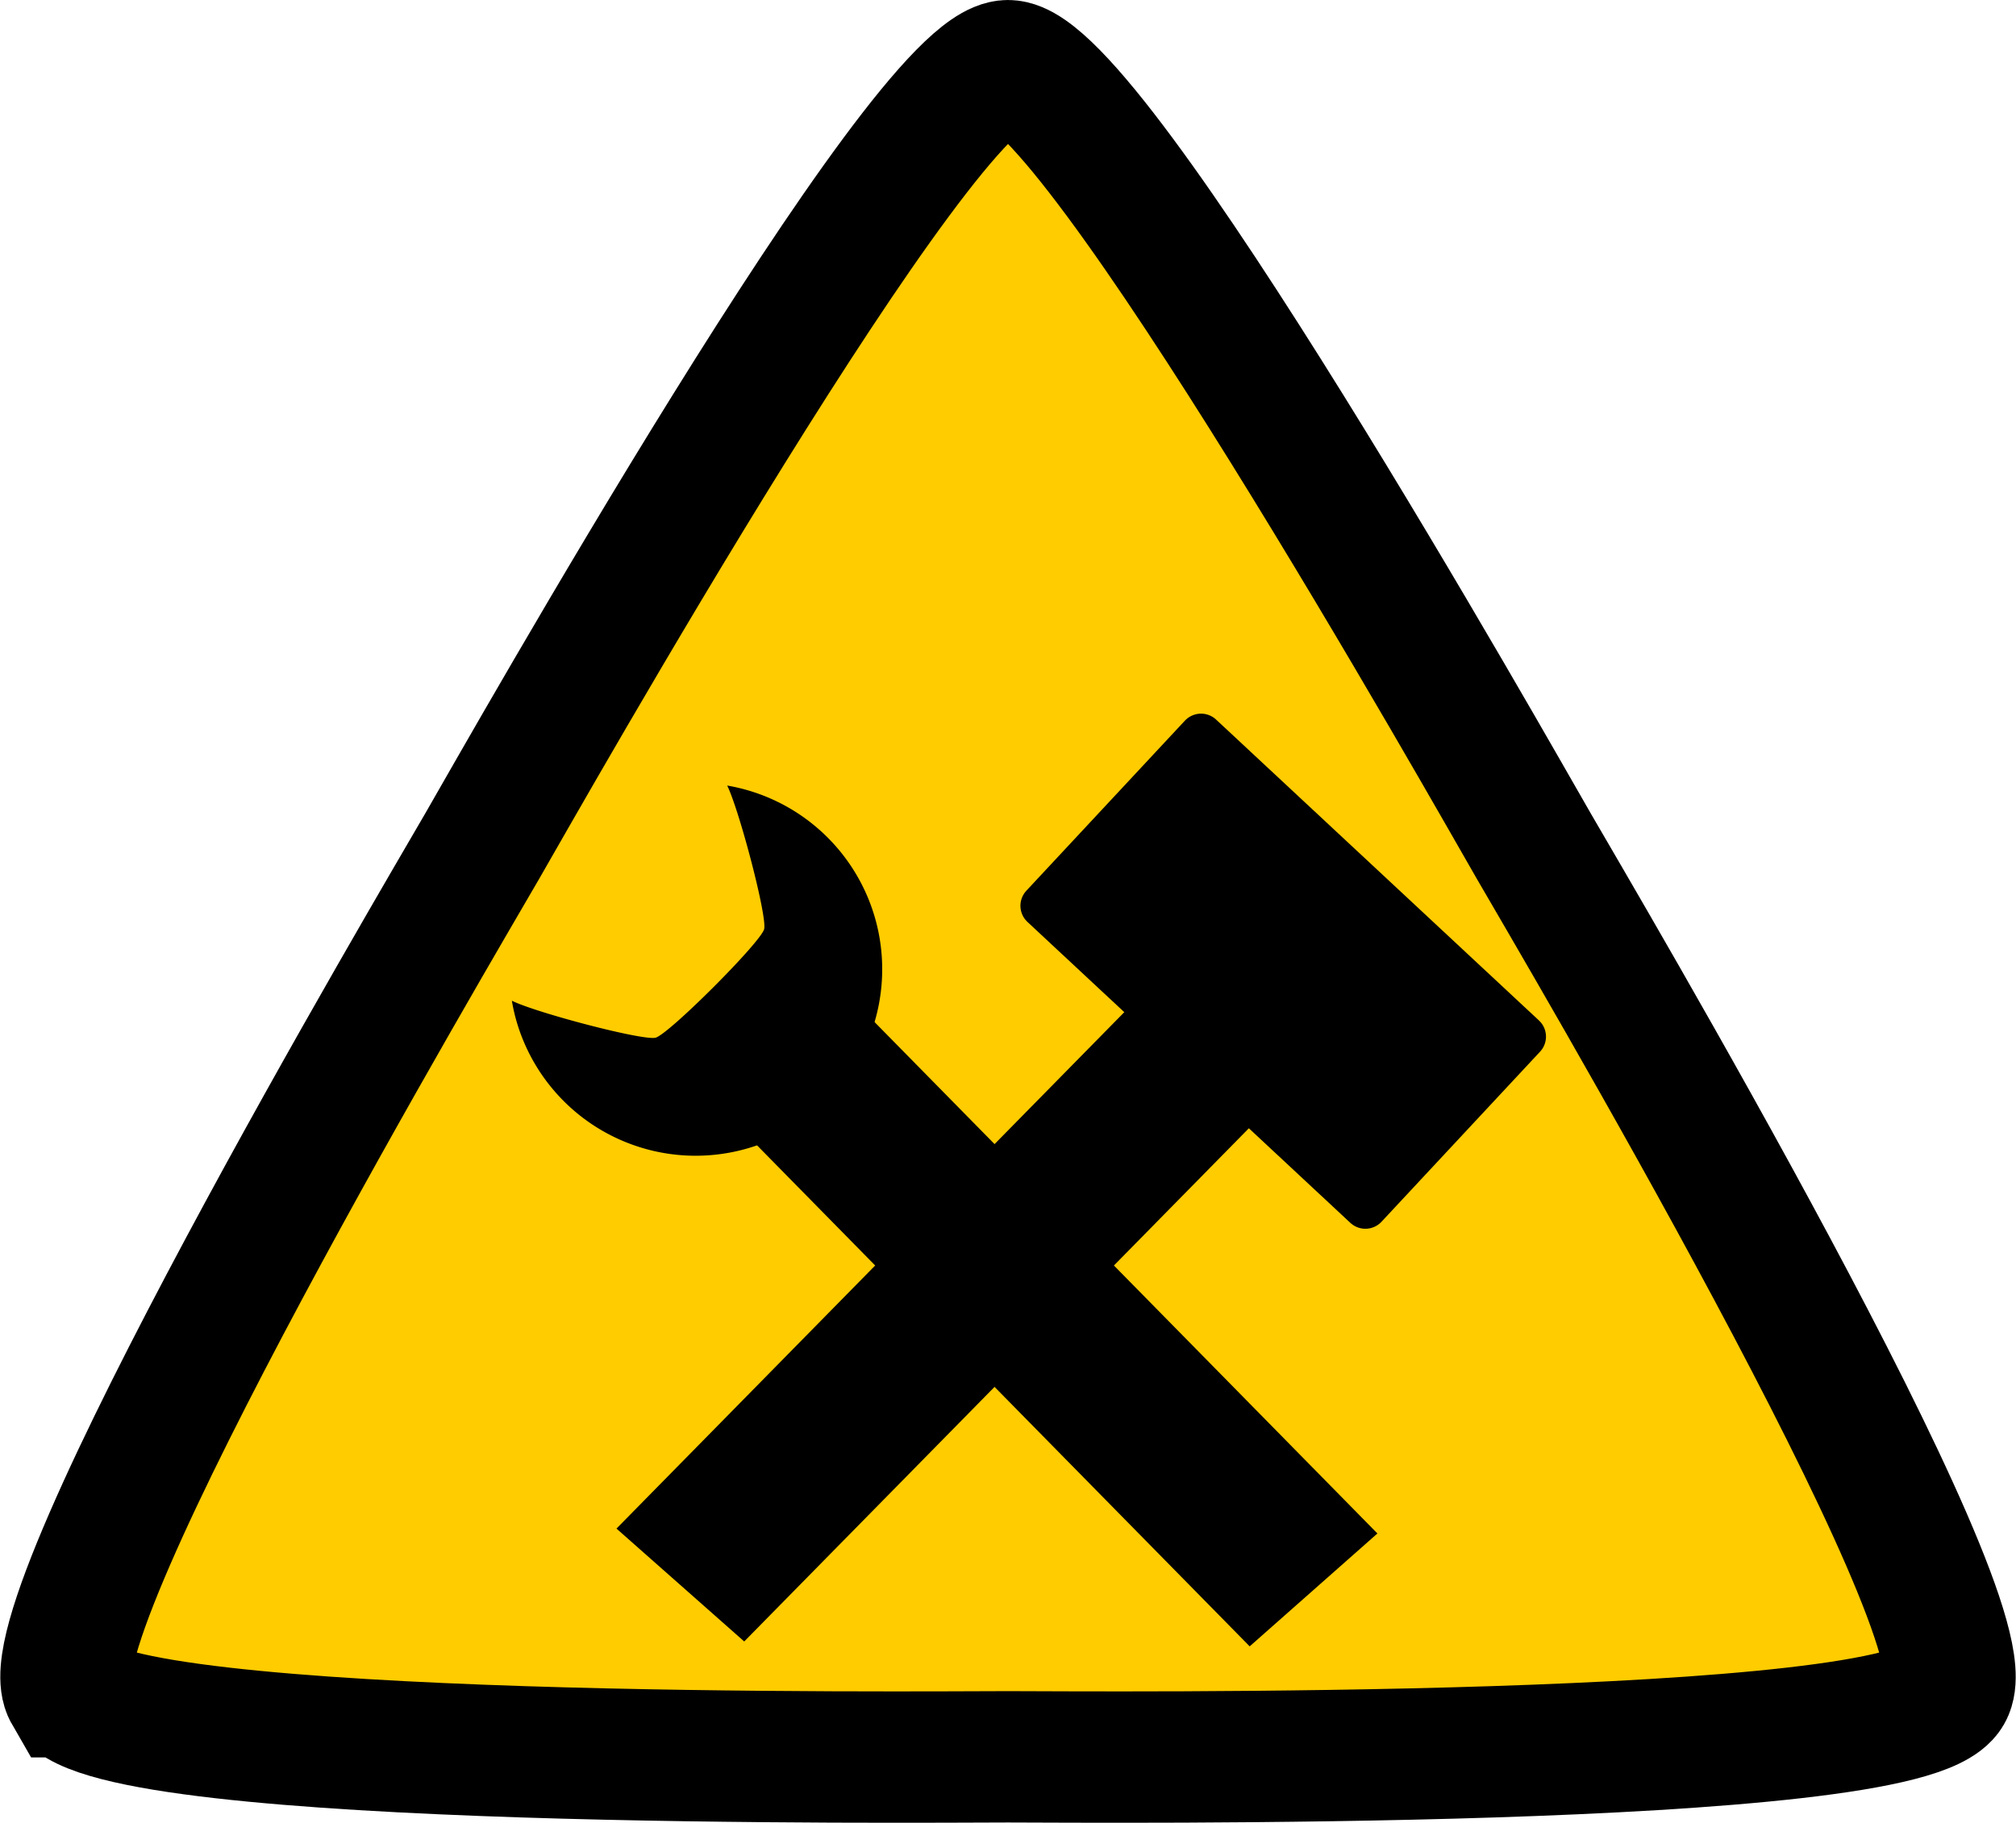 <?xml version="1.0" encoding="UTF-8" standalone="no"?>
<!-- Created with Inkscape (http://www.inkscape.org/) -->

<svg
   xmlns:dc="http://purl.org/dc/elements/1.1/"
   xmlns:cc="http://creativecommons.org/ns#"
   xmlns:rdf="http://www.w3.org/1999/02/22-rdf-syntax-ns#"
   xmlns:svg="http://www.w3.org/2000/svg"
   xmlns="http://www.w3.org/2000/svg"
   xmlns:sodipodi="http://sodipodi.sourceforge.net/DTD/sodipodi-0.dtd"
   xmlns:inkscape="http://www.inkscape.org/namespaces/inkscape"
   width="42.97mm"
   height="38.857mm"
   viewBox="0 0 42.97 38.857"
   version="1.1"
   id="svg8"
   inkscape:version="0.92.3 (2405546, 2018-03-11)"
   sodipodi:docname="construction.svg"
   inkscape:export-filename="U:\matikkapakki\ikonit\construction.png"
   inkscape:export-xdpi="96"
   inkscape:export-ydpi="96">
  <defs
     id="defs2" />
  <sodipodi:namedview
     id="base"
     pagecolor="#ffffff"
     bordercolor="#666666"
     borderopacity="1.0"
     inkscape:pageopacity="0.0"
     inkscape:pageshadow="2"
     inkscape:zoom="0.61820283"
     inkscape:cx="-372.74452"
     inkscape:cy="-355.30779"
     inkscape:document-units="mm"
     inkscape:current-layer="layer1"
     showgrid="false"
     showguides="false"
     inkscape:snap-nodes="false"
     inkscape:window-width="1278"
     inkscape:window-height="1368"
     inkscape:window-x="1273"
     inkscape:window-y="0"
     inkscape:window-maximized="0" />
  <g
     inkscape:label="Layer 1"
     inkscape:groupmode="layer"
     id="layer1"
     transform="translate(-13.085,-33.923)">
    <path
       sodipodi:type="star"
       style="opacity:1;fill:#ffcc00;fill-opacity:1;fill-rule:nonzero;stroke:#000000;stroke-width:2.8;stroke-linecap:round;stroke-miterlimit:4;stroke-dasharray:none;stroke-dashoffset:0.64;stroke-opacity:1;paint-order:fill markers stroke"
       id="path815"
       sodipodi:sides="3"
       sodipodi:cx="34.569481"
       sodipodi:cy="58.432304"
       sodipodi:r1="23.109543"
       sodipodi:r2="12.941344"
       sodipodi:arg1="2.6179939"
       sodipodi:arg2="3.6651914"
       inkscape:flatsided="false"
       inkscape:rounded="0.09"
       inkscape:randomized="0"
       d="m 14.556,69.987 c -0.903,-1.564 7.903,-16.462 8.806,-18.025 0.903,-1.564 9.402,-16.639 11.208,-16.639 1.806,-10e-7 10.305,15.075 11.208,16.639 0.903,1.564 9.709,16.462 8.806,18.025 -0.903,1.564 -18.208,1.387 -20.013,1.387 -1.806,0 -19.111,0.177 -20.013,-1.387 z"
       inkscape:transform-center-y="-5.7773863" />
    <g
       id="g1236"
       transform="translate(-0.984,-0.378)">
      <rect
         transform="matrix(0.701,-0.713,0.749,0.662,0,0)"
         y="66.414"
         x="-32.147"
         height="3.635"
         width="17.018"
         id="rect1217"
         style="opacity:1;fill:#000000;fill-opacity:1;fill-rule:nonzero;stroke:#000000;stroke-width:0;stroke-linecap:square;stroke-linejoin:round;stroke-miterlimit:4;stroke-dasharray:none;stroke-dashoffset:0.64;stroke-opacity:1;paint-order:fill markers stroke" />
      <rect
         transform="rotate(42.987)"
         y="9.517"
         x="63.099"
         height="4.956"
         width="9.408"
         id="rect1217-6"
         style="opacity:1;fill:#000000;fill-opacity:1;fill-rule:nonzero;stroke:#000000;stroke-width:0.941;stroke-linecap:square;stroke-linejoin:round;stroke-miterlimit:4;stroke-dasharray:none;stroke-dashoffset:0.64;stroke-opacity:1;paint-order:fill markers stroke" />
      <rect
         transform="matrix(-0.701,-0.713,-0.749,0.662,0,0)"
         y="16.027"
         x="-79.076"
         height="3.635"
         width="17.018"
         id="rect1217-5"
         style="opacity:1;fill:#000000;fill-opacity:1;fill-rule:nonzero;stroke:#000000;stroke-width:0;stroke-linecap:square;stroke-linejoin:round;stroke-miterlimit:4;stroke-dasharray:none;stroke-dashoffset:0.64;stroke-opacity:1;paint-order:fill markers stroke" />
    </g>
    <path
       style="opacity:1;fill:#000000;fill-opacity:1;fill-rule:nonzero;stroke:#000000;stroke-width:0;stroke-linecap:square;stroke-linejoin:round;stroke-miterlimit:4;stroke-dasharray:none;stroke-dashoffset:0.64;stroke-opacity:1;paint-order:fill markers stroke"
       d="m 28.585,50.67 c 0.258,0.523 0.857,2.8 0.787,3.061 -0.076,0.284 -2.029,2.237 -2.313,2.313 -0.262,0.07 -2.545,-0.531 -3.064,-0.788 a 3.976,3.976 0 0 0 0.077,0.358 3.976,3.976 0 0 0 4.87,2.811 3.976,3.976 0 0 0 2.811,-4.87 3.976,3.976 0 0 0 -3.169,-2.886 z"
       id="path1255"
       inkscape:connector-curvature="0" />
  </g>
</svg>
